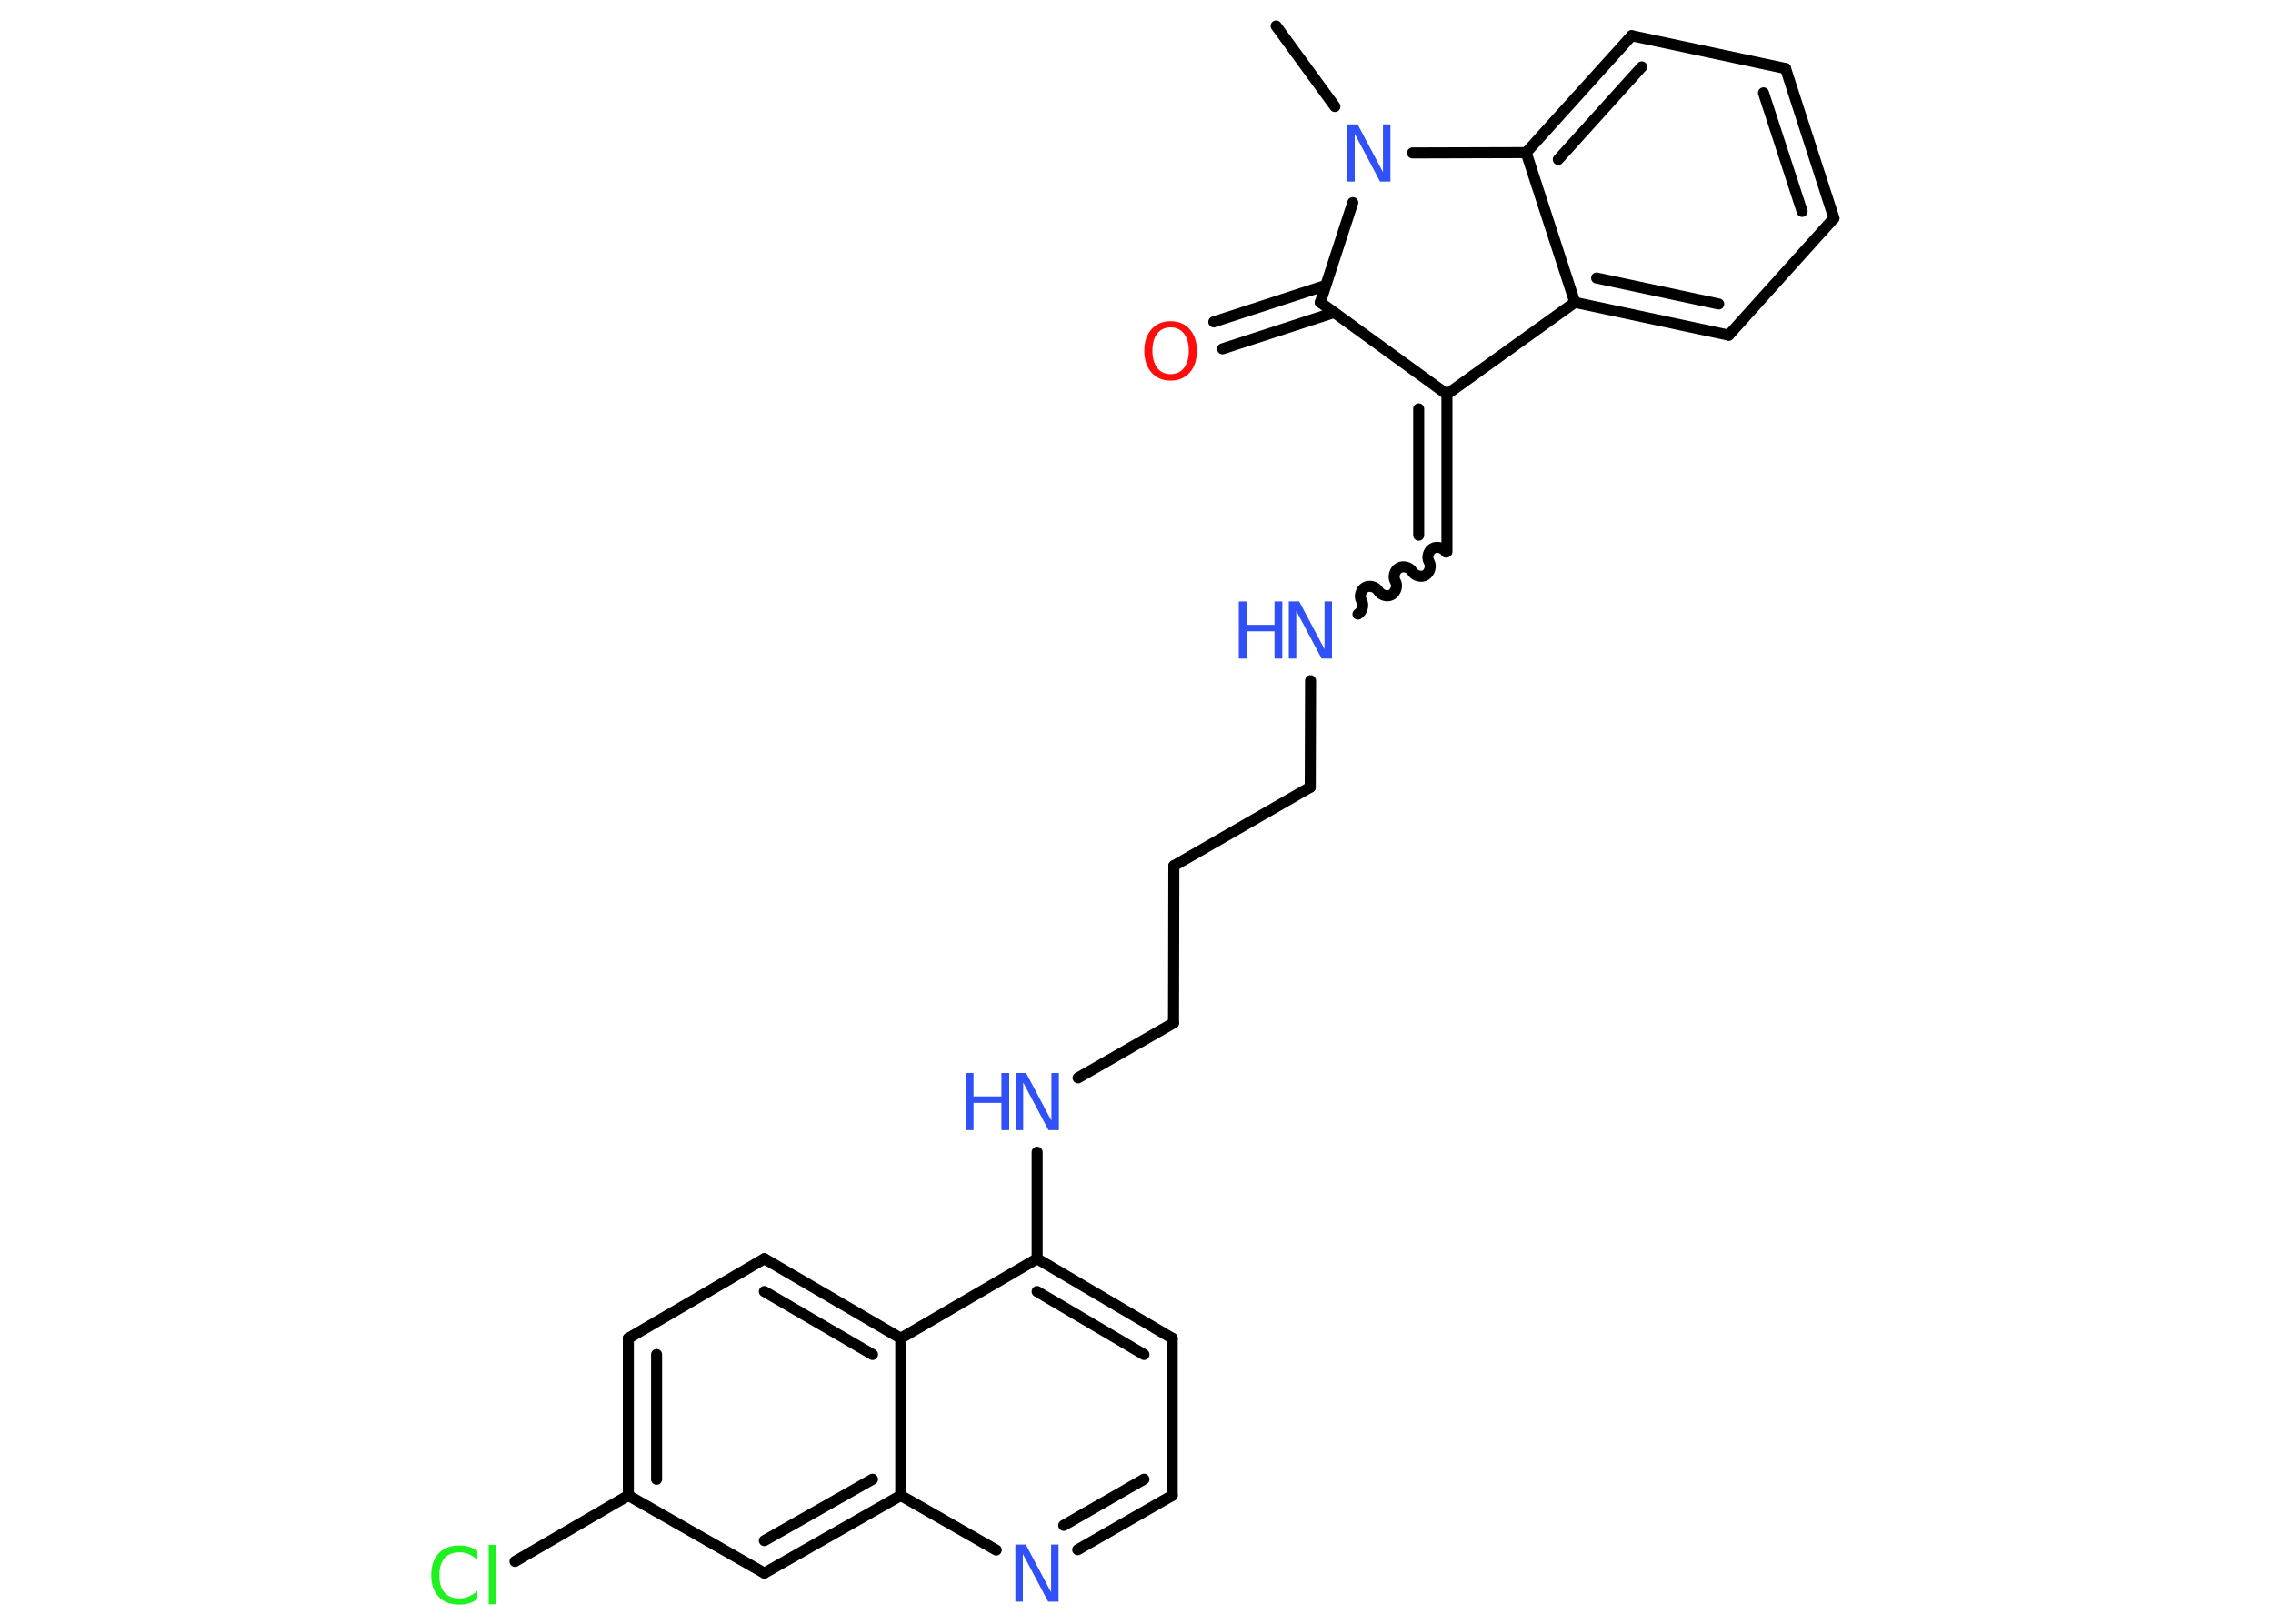 <?xml version='1.0' encoding='UTF-8'?>
<!DOCTYPE svg PUBLIC "-//W3C//DTD SVG 1.1//EN" "http://www.w3.org/Graphics/SVG/1.1/DTD/svg11.dtd">
<svg version='1.2' xmlns='http://www.w3.org/2000/svg' xmlns:xlink='http://www.w3.org/1999/xlink' width='70.0mm' height='50.0mm' viewBox='0 0 70.0 50.0'>
  <desc>Generated by the Chemistry Development Kit (http://github.com/cdk)</desc>
  <g stroke-linecap='round' stroke-linejoin='round' stroke='#000000' stroke-width='.34' fill='#3050F8'>
    <rect x='.0' y='.0' width='70.0' height='50.0' fill='#FFFFFF' stroke='none'/>
    <g id='mol1' class='mol'>
      <line id='mol1bnd1' class='bond' x1='39.3' y1='.8' x2='41.11' y2='3.28'/>
      <line id='mol1bnd2' class='bond' x1='41.66' y1='6.24' x2='40.66' y2='9.31'/>
      <g id='mol1bnd3' class='bond'>
        <line x1='41.09' y1='9.62' x2='37.65' y2='10.74'/>
        <line x1='40.82' y1='8.79' x2='37.38' y2='9.91'/>
      </g>
      <line id='mol1bnd4' class='bond' x1='40.66' y1='9.31' x2='44.56' y2='12.14'/>
      <g id='mol1bnd5' class='bond'>
        <line x1='44.56' y1='16.99' x2='44.56' y2='12.14'/>
        <line x1='43.69' y1='16.48' x2='43.69' y2='12.59'/>
      </g>
      <path id='mol1bnd6' class='bond' d='M41.82 18.91c.13 -.08 .19 -.28 .11 -.41c-.08 -.13 -.02 -.34 .11 -.41c.13 -.08 .34 -.02 .41 .11c.08 .13 .28 .19 .41 .11c.13 -.08 .19 -.28 .11 -.41c-.08 -.13 -.02 -.34 .11 -.41c.13 -.08 .34 -.02 .41 .11c.08 .13 .28 .19 .41 .11c.13 -.08 .19 -.28 .11 -.41c-.08 -.13 -.02 -.34 .11 -.41c.13 -.08 .34 -.02 .41 .11' fill='none' stroke='#000000' stroke-width='.34'/>
      <line id='mol1bnd7' class='bond' x1='40.36' y1='20.96' x2='40.35' y2='24.24'/>
      <line id='mol1bnd8' class='bond' x1='40.35' y1='24.24' x2='36.15' y2='26.66'/>
      <line id='mol1bnd9' class='bond' x1='36.15' y1='26.66' x2='36.14' y2='31.5'/>
      <line id='mol1bnd10' class='bond' x1='36.14' y1='31.5' x2='33.2' y2='33.19'/>
      <line id='mol1bnd11' class='bond' x1='31.94' y1='35.48' x2='31.94' y2='38.76'/>
      <g id='mol1bnd12' class='bond'>
        <line x1='36.1' y1='41.21' x2='31.94' y2='38.76'/>
        <line x1='35.23' y1='41.71' x2='31.94' y2='39.77'/>
      </g>
      <line id='mol1bnd13' class='bond' x1='36.1' y1='41.21' x2='36.1' y2='46.05'/>
      <g id='mol1bnd14' class='bond'>
        <line x1='33.19' y1='47.72' x2='36.1' y2='46.05'/>
        <line x1='32.76' y1='46.97' x2='35.23' y2='45.55'/>
      </g>
      <line id='mol1bnd15' class='bond' x1='30.68' y1='47.73' x2='27.74' y2='46.05'/>
      <g id='mol1bnd16' class='bond'>
        <line x1='23.54' y1='48.44' x2='27.74' y2='46.05'/>
        <line x1='23.54' y1='47.44' x2='26.87' y2='45.55'/>
      </g>
      <line id='mol1bnd17' class='bond' x1='23.54' y1='48.44' x2='19.35' y2='46.05'/>
      <line id='mol1bnd18' class='bond' x1='19.35' y1='46.05' x2='15.86' y2='48.08'/>
      <g id='mol1bnd19' class='bond'>
        <line x1='19.35' y1='41.21' x2='19.35' y2='46.05'/>
        <line x1='20.22' y1='41.71' x2='20.22' y2='45.55'/>
      </g>
      <line id='mol1bnd20' class='bond' x1='19.35' y1='41.21' x2='23.54' y2='38.76'/>
      <g id='mol1bnd21' class='bond'>
        <line x1='27.74' y1='41.21' x2='23.54' y2='38.76'/>
        <line x1='26.87' y1='41.71' x2='23.54' y2='39.77'/>
      </g>
      <line id='mol1bnd22' class='bond' x1='31.94' y1='38.76' x2='27.74' y2='41.21'/>
      <line id='mol1bnd23' class='bond' x1='27.74' y1='46.05' x2='27.74' y2='41.21'/>
      <line id='mol1bnd24' class='bond' x1='44.56' y1='12.14' x2='48.5' y2='9.31'/>
      <g id='mol1bnd25' class='bond'>
        <line x1='48.5' y1='9.31' x2='53.24' y2='10.32'/>
        <line x1='49.17' y1='8.56' x2='52.93' y2='9.36'/>
      </g>
      <line id='mol1bnd26' class='bond' x1='53.24' y1='10.32' x2='56.48' y2='6.72'/>
      <g id='mol1bnd27' class='bond'>
        <line x1='56.48' y1='6.72' x2='54.99' y2='2.11'/>
        <line x1='55.5' y1='6.51' x2='54.31' y2='2.86'/>
      </g>
      <line id='mol1bnd28' class='bond' x1='54.99' y1='2.11' x2='50.25' y2='1.1'/>
      <g id='mol1bnd29' class='bond'>
        <line x1='50.25' y1='1.1' x2='47.0' y2='4.7'/>
        <line x1='50.56' y1='2.06' x2='47.99' y2='4.91'/>
      </g>
      <line id='mol1bnd30' class='bond' x1='48.5' y1='9.31' x2='47.0' y2='4.7'/>
      <line id='mol1bnd31' class='bond' x1='43.5' y1='4.71' x2='47.0' y2='4.7'/>
      <path id='mol1atm2' class='atom' d='M41.49 3.83h.32l.78 1.47v-1.47h.23v1.76h-.32l-.78 -1.47v1.47h-.23v-1.76z' stroke='none'/>
      <path id='mol1atm4' class='atom' d='M36.05 10.08q-.26 .0 -.41 .19q-.15 .19 -.15 .53q.0 .33 .15 .53q.15 .19 .41 .19q.26 .0 .41 -.19q.15 -.19 .15 -.53q.0 -.33 -.15 -.53q-.15 -.19 -.41 -.19zM36.05 9.89q.37 .0 .59 .25q.22 .25 .22 .66q.0 .42 -.22 .67q-.22 .25 -.59 .25q-.37 .0 -.59 -.25q-.22 -.25 -.22 -.67q.0 -.41 .22 -.66q.22 -.25 .59 -.25z' stroke='none' fill='#FF0D0D'/>
      <g id='mol1atm7' class='atom'>
        <path d='M39.69 18.52h.32l.78 1.47v-1.47h.23v1.76h-.32l-.78 -1.47v1.47h-.23v-1.76z' stroke='none'/>
        <path d='M38.15 18.52h.24v.72h.86v-.72h.24v1.76h-.24v-.84h-.86v.84h-.24v-1.76z' stroke='none'/>
      </g>
      <g id='mol1atm11' class='atom'>
        <path d='M31.28 33.04h.32l.78 1.47v-1.47h.23v1.76h-.32l-.78 -1.47v1.47h-.23v-1.76z' stroke='none'/>
        <path d='M29.74 33.04h.24v.72h.86v-.72h.24v1.76h-.24v-.84h-.86v.84h-.24v-1.76z' stroke='none'/>
      </g>
      <path id='mol1atm15' class='atom' d='M31.27 47.56h.32l.78 1.47v-1.47h.23v1.76h-.32l-.78 -1.47v1.47h-.23v-1.76z' stroke='none'/>
      <path id='mol1atm19' class='atom' d='M14.7 47.78v.25q-.12 -.11 -.26 -.17q-.13 -.06 -.29 -.06q-.3 .0 -.46 .18q-.16 .18 -.16 .53q.0 .35 .16 .53q.16 .18 .46 .18q.15 .0 .29 -.06q.13 -.06 .26 -.17v.25q-.12 .09 -.26 .13q-.14 .04 -.3 .04q-.4 .0 -.63 -.24q-.23 -.24 -.23 -.67q.0 -.42 .23 -.67q.23 -.24 .63 -.24q.16 .0 .3 .04q.14 .04 .26 .13zM15.05 47.57h.22v1.83h-.22v-1.83z' stroke='none' fill='#1FF01F'/>
    </g>
  </g>
</svg>
